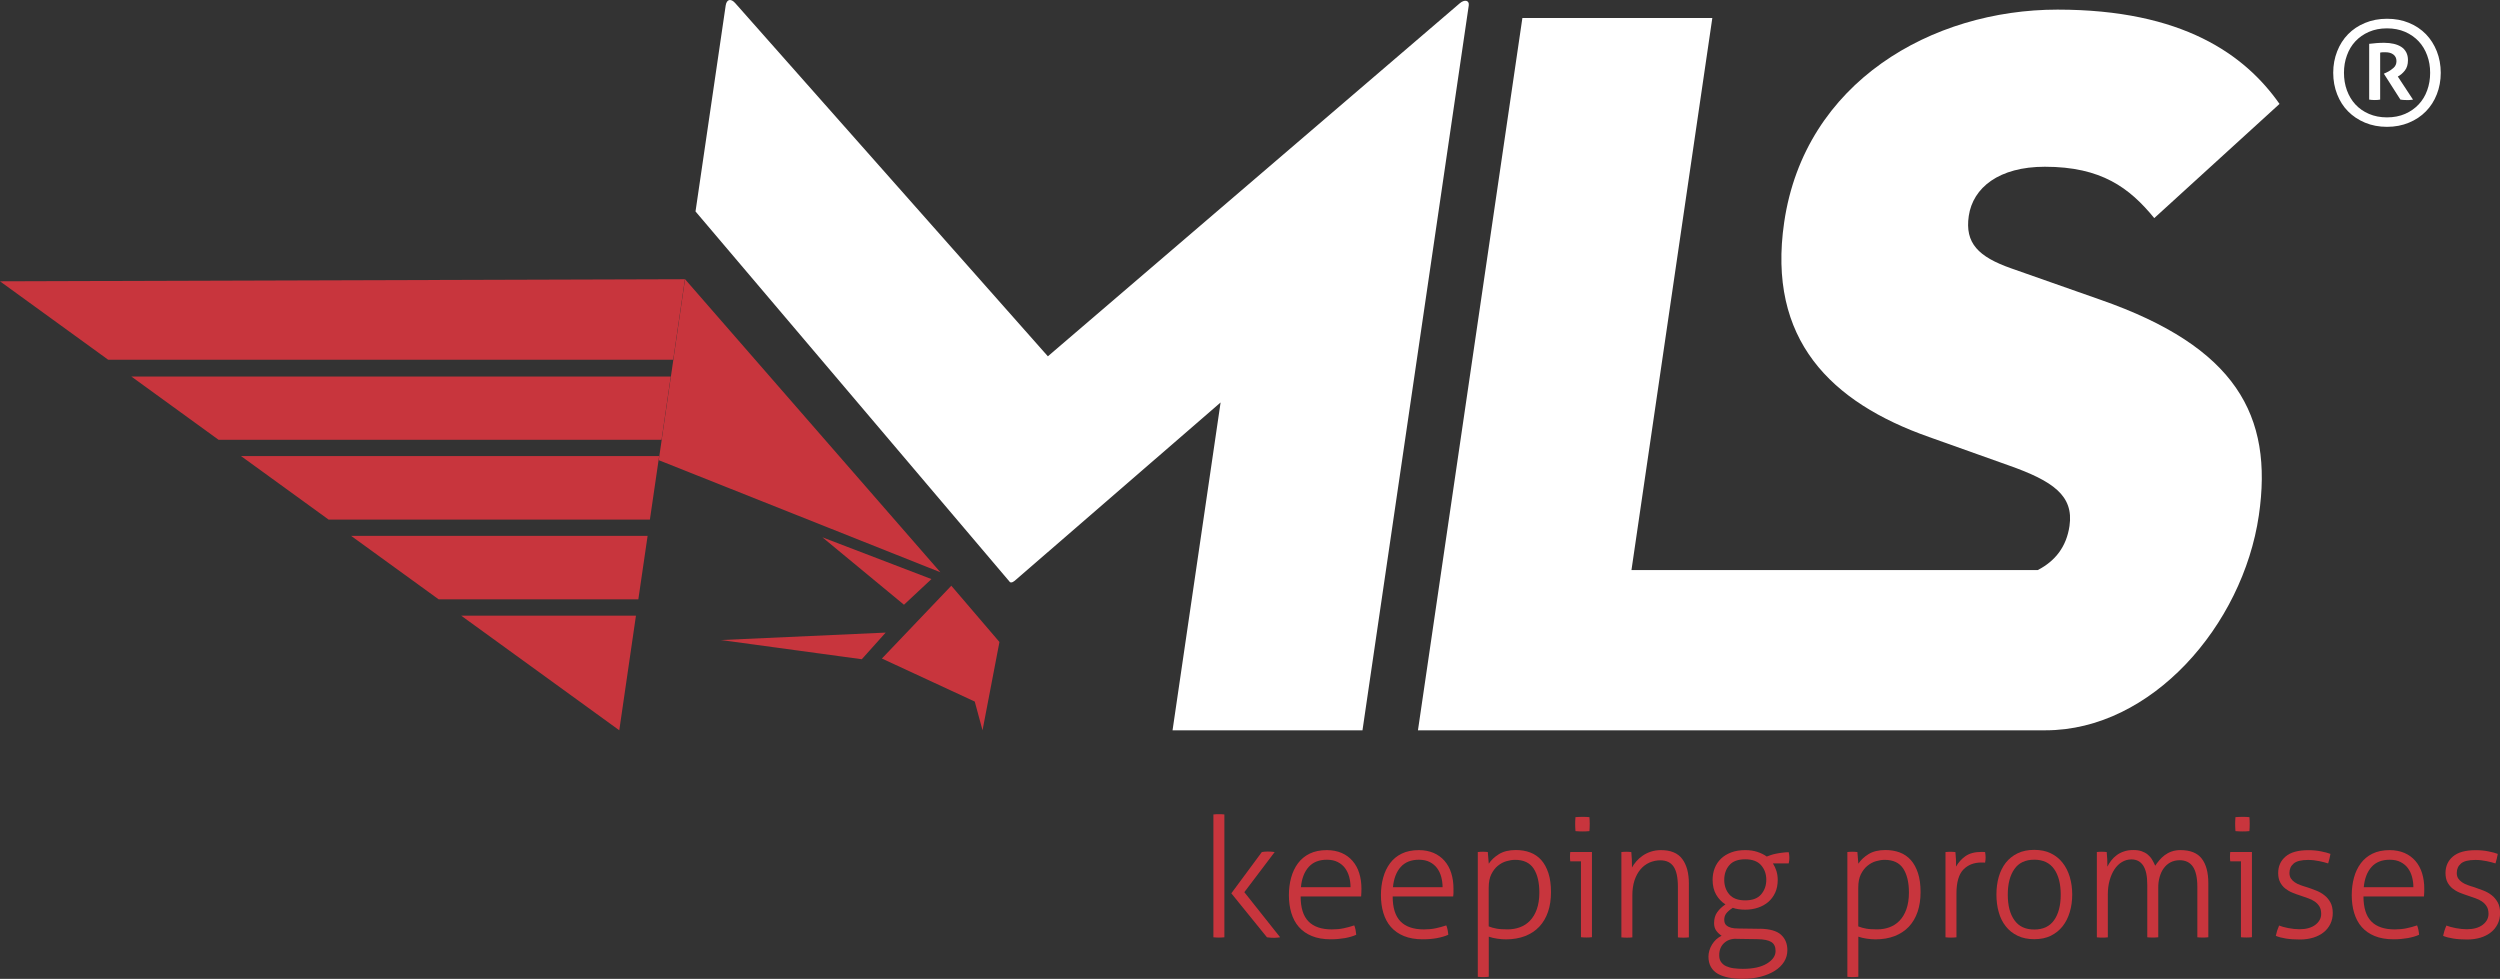 <svg width="189" height="74" viewBox="0 0 189 74" fill="none" xmlns="http://www.w3.org/2000/svg">
<rect x="0" y="0" width="189" height="74" fill="#333333" stroke="none"/>
<g clip-path="url(#clip0_6412_25373)">
<path d="M91.733 61.573C91.784 61.568 91.851 61.556 91.941 61.556C92.031 61.556 92.098 61.551 92.148 61.551C92.188 61.551 92.255 61.551 92.35 61.556C92.44 61.556 92.513 61.568 92.563 61.573V70.859C92.513 70.864 92.44 70.875 92.35 70.875C92.255 70.875 92.193 70.881 92.148 70.881C92.098 70.881 92.031 70.881 91.941 70.875C91.851 70.875 91.784 70.864 91.733 70.859V61.573ZM93.09 67.533L95.395 64.415C95.529 64.393 95.675 64.376 95.838 64.376C96.023 64.376 96.196 64.387 96.365 64.415L94.071 67.448L96.779 70.859C96.628 70.881 96.477 70.898 96.325 70.898C96.14 70.898 95.961 70.887 95.781 70.859L93.09 67.538V67.533Z" fill="#C8353D"/>
<path d="M98.327 67.758C98.327 68.62 98.523 69.25 98.916 69.655C99.308 70.06 99.903 70.263 100.693 70.263C101.013 70.263 101.31 70.235 101.579 70.178C101.854 70.122 102.117 70.049 102.381 69.959C102.42 70.055 102.454 70.167 102.482 70.302C102.504 70.437 102.521 70.561 102.532 70.668C102.291 70.78 102.005 70.859 101.675 70.921C101.349 70.977 100.991 71.011 100.604 71.011C100.049 71.011 99.572 70.927 99.174 70.763C98.776 70.6 98.451 70.37 98.193 70.077C97.935 69.784 97.75 69.43 97.626 69.025C97.503 68.614 97.441 68.169 97.441 67.68C97.441 67.19 97.498 66.768 97.61 66.352C97.722 65.941 97.896 65.575 98.125 65.266C98.355 64.956 98.653 64.709 99.011 64.534C99.37 64.36 99.802 64.269 100.306 64.269C100.727 64.269 101.097 64.343 101.428 64.483C101.753 64.624 102.028 64.827 102.252 65.085C102.476 65.344 102.645 65.648 102.757 66.008C102.869 66.368 102.925 66.757 102.925 67.179C102.925 67.252 102.925 67.353 102.919 67.472C102.919 67.59 102.908 67.691 102.902 67.775H98.322L98.327 67.758ZM102.101 67.066C102.101 66.808 102.067 66.549 102 66.295C101.932 66.042 101.826 65.823 101.686 65.631C101.546 65.44 101.361 65.288 101.131 65.17C100.906 65.052 100.632 64.996 100.312 64.996C99.723 64.996 99.269 65.175 98.938 65.541C98.613 65.901 98.411 66.414 98.35 67.072H102.101V67.066Z" fill="#C8353D"/>
<path d="M105.285 67.758C105.285 68.62 105.482 69.25 105.874 69.655C106.266 70.06 106.861 70.263 107.651 70.263C107.971 70.263 108.268 70.235 108.537 70.178C108.812 70.122 109.075 70.049 109.339 69.959C109.378 70.055 109.412 70.167 109.44 70.302C109.468 70.437 109.479 70.561 109.49 70.668C109.244 70.78 108.963 70.859 108.633 70.921C108.302 70.983 107.949 71.011 107.562 71.011C107.007 71.011 106.53 70.927 106.132 70.763C105.734 70.6 105.409 70.37 105.151 70.077C104.893 69.784 104.708 69.43 104.584 69.025C104.461 68.614 104.399 68.169 104.399 67.68C104.399 67.19 104.455 66.768 104.568 66.352C104.68 65.941 104.854 65.575 105.083 65.266C105.313 64.956 105.61 64.709 105.969 64.534C106.328 64.36 106.76 64.269 107.264 64.269C107.685 64.269 108.055 64.343 108.386 64.483C108.711 64.624 108.986 64.827 109.21 65.085C109.434 65.344 109.603 65.648 109.715 66.008C109.827 66.368 109.883 66.757 109.883 67.179C109.883 67.252 109.883 67.353 109.883 67.472C109.883 67.59 109.872 67.691 109.86 67.775H105.28L105.285 67.758ZM109.059 67.066C109.059 66.808 109.025 66.549 108.958 66.295C108.89 66.042 108.784 65.823 108.644 65.631C108.498 65.44 108.319 65.288 108.089 65.17C107.864 65.052 107.59 64.996 107.27 64.996C106.681 64.996 106.227 65.175 105.896 65.541C105.571 65.901 105.369 66.414 105.308 67.072H109.059V67.066Z" fill="#C8353D"/>
<path d="M111.716 64.414C111.766 64.408 111.828 64.397 111.906 64.397C111.979 64.397 112.047 64.391 112.097 64.391C112.148 64.391 112.209 64.391 112.288 64.397C112.361 64.397 112.428 64.408 112.478 64.414L112.551 65.297C112.725 65.027 112.983 64.785 113.314 64.577C113.645 64.369 114.076 64.262 114.603 64.262C114.996 64.262 115.36 64.324 115.685 64.447C116.011 64.571 116.291 64.763 116.521 65.021C116.751 65.28 116.93 65.612 117.059 66.006C117.188 66.4 117.255 66.878 117.255 67.436C117.255 67.993 117.182 68.488 117.031 68.932C116.88 69.377 116.661 69.748 116.369 70.058C116.078 70.367 115.725 70.598 115.299 70.767C114.872 70.93 114.39 71.015 113.846 71.015C113.645 71.015 113.426 70.998 113.19 70.964C112.955 70.93 112.742 70.879 112.551 70.812V73.845C112.501 73.851 112.428 73.862 112.338 73.862C112.243 73.862 112.181 73.868 112.136 73.868C112.086 73.868 112.019 73.868 111.929 73.862C111.839 73.862 111.772 73.851 111.721 73.845V64.425L111.716 64.414ZM112.546 70.035C112.736 70.109 112.938 70.171 113.146 70.204C113.353 70.244 113.628 70.26 113.97 70.26C114.312 70.26 114.609 70.21 114.9 70.103C115.192 69.996 115.45 69.833 115.669 69.602C115.887 69.377 116.061 69.084 116.184 68.736C116.308 68.387 116.375 67.965 116.375 67.481C116.375 66.704 116.229 66.102 115.943 65.663C115.652 65.224 115.186 65.004 114.542 65.004C114.34 65.004 114.121 65.038 113.886 65.106C113.65 65.173 113.437 65.291 113.235 65.455C113.033 65.618 112.876 65.832 112.742 66.096C112.613 66.361 112.546 66.698 112.546 67.103V70.035Z" fill="#C8353D"/>
<path d="M119.521 65.119H118.714C118.708 65.08 118.697 65.029 118.697 64.967C118.697 64.911 118.691 64.843 118.691 64.776C118.691 64.708 118.691 64.641 118.697 64.573C118.697 64.506 118.708 64.449 118.714 64.41H120.351V70.853C120.301 70.859 120.233 70.87 120.144 70.87C120.054 70.87 119.987 70.876 119.936 70.876C119.891 70.876 119.824 70.876 119.734 70.87C119.639 70.87 119.572 70.859 119.521 70.853V65.119ZM119.106 62.834C119.095 62.761 119.089 62.666 119.089 62.559C119.089 62.452 119.084 62.356 119.084 62.283C119.084 62.215 119.084 62.131 119.089 62.03C119.095 61.928 119.101 61.844 119.106 61.776C119.179 61.771 119.275 61.76 119.381 61.76C119.488 61.76 119.583 61.754 119.656 61.754C119.723 61.754 119.807 61.754 119.908 61.76C120.009 61.76 120.093 61.771 120.16 61.776C120.166 61.844 120.177 61.928 120.177 62.03C120.177 62.131 120.183 62.215 120.183 62.283C120.183 62.356 120.183 62.452 120.177 62.559C120.177 62.671 120.166 62.761 120.16 62.834C120.093 62.84 120.009 62.851 119.908 62.851C119.807 62.851 119.723 62.857 119.656 62.857C119.583 62.857 119.488 62.857 119.381 62.851C119.275 62.851 119.179 62.84 119.106 62.834Z" fill="#C8353D"/>
<path d="M122.565 64.416C122.633 64.41 122.7 64.399 122.762 64.399C122.823 64.399 122.885 64.393 122.947 64.393C123.014 64.393 123.076 64.393 123.137 64.399C123.193 64.399 123.261 64.41 123.328 64.416C123.345 64.568 123.356 64.759 123.367 64.984C123.373 65.209 123.378 65.412 123.378 65.581C123.463 65.429 123.569 65.277 123.704 65.119C123.838 64.962 123.995 64.821 124.175 64.697C124.354 64.573 124.561 64.466 124.797 64.388C125.032 64.309 125.29 64.269 125.565 64.269C126.305 64.269 126.838 64.489 127.174 64.934C127.511 65.378 127.679 65.997 127.679 66.796V70.865C127.628 70.87 127.561 70.882 127.471 70.882C127.382 70.882 127.314 70.887 127.264 70.887C127.219 70.887 127.152 70.887 127.062 70.882C126.967 70.882 126.899 70.87 126.849 70.865V67.049C126.849 66.335 126.737 65.823 126.518 65.508C126.3 65.192 125.963 65.04 125.52 65.04C125.229 65.04 124.948 65.102 124.69 65.215C124.432 65.333 124.208 65.502 124.018 65.727C123.827 65.952 123.681 66.228 123.569 66.554C123.463 66.881 123.406 67.258 123.406 67.68V70.865C123.356 70.87 123.289 70.882 123.199 70.882C123.109 70.882 123.042 70.887 122.992 70.887C122.947 70.887 122.885 70.887 122.79 70.882C122.7 70.882 122.627 70.87 122.577 70.865V64.421L122.565 64.416Z" fill="#C8353D"/>
<path d="M133.073 70.212C133.813 70.229 134.34 70.381 134.654 70.674C134.968 70.966 135.125 71.349 135.125 71.827C135.125 72.153 135.041 72.452 134.873 72.716C134.704 72.981 134.469 73.211 134.166 73.397C133.863 73.588 133.504 73.735 133.09 73.842C132.675 73.949 132.226 73.999 131.738 73.999C131.363 73.999 131.015 73.971 130.701 73.909C130.387 73.847 130.112 73.757 129.882 73.628C129.653 73.498 129.473 73.324 129.35 73.11C129.226 72.896 129.159 72.632 129.159 72.322C129.159 72.013 129.254 71.692 129.434 71.399C129.613 71.107 129.86 70.887 130.152 70.741C129.995 70.64 129.86 70.51 129.748 70.358C129.636 70.201 129.585 70.01 129.585 69.784C129.585 69.458 129.664 69.182 129.821 68.963C129.978 68.743 130.185 68.546 130.443 68.372C130.152 68.186 129.916 67.939 129.737 67.629C129.563 67.32 129.473 66.948 129.473 66.515C129.473 66.205 129.524 65.913 129.63 65.637C129.737 65.361 129.894 65.125 130.101 64.922C130.309 64.72 130.566 64.562 130.875 64.444C131.183 64.326 131.536 64.269 131.94 64.269C132.282 64.269 132.591 64.314 132.86 64.405C133.129 64.495 133.364 64.607 133.566 64.754C133.65 64.72 133.757 64.68 133.88 64.641C134.003 64.596 134.144 64.562 134.295 64.534C134.446 64.506 134.603 64.478 134.76 64.461C134.917 64.438 135.074 64.427 135.226 64.427C135.259 64.551 135.276 64.692 135.276 64.844C135.276 65.001 135.259 65.147 135.226 65.271H134.032C134.149 65.457 134.239 65.654 134.301 65.856C134.362 66.065 134.396 66.284 134.396 66.52C134.396 66.881 134.334 67.201 134.205 67.483C134.082 67.758 133.903 67.995 133.684 68.186C133.465 68.377 133.202 68.518 132.905 68.62C132.607 68.721 132.288 68.771 131.94 68.771C131.581 68.771 131.262 68.726 130.998 68.631C130.763 68.783 130.6 68.929 130.499 69.064C130.398 69.199 130.353 69.362 130.353 69.537C130.353 69.621 130.365 69.7 130.393 69.779C130.421 69.858 130.471 69.925 130.55 69.987C130.628 70.049 130.74 70.1 130.88 70.139C131.021 70.178 131.206 70.195 131.436 70.195L133.073 70.218V70.212ZM131.284 70.972C130.892 70.96 130.572 71.073 130.331 71.304C130.09 71.534 129.972 71.838 129.972 72.221C129.972 72.424 130.017 72.592 130.112 72.728C130.208 72.862 130.331 72.969 130.494 73.043C130.656 73.116 130.847 73.172 131.065 73.2C131.284 73.228 131.514 73.245 131.755 73.245C132.534 73.245 133.146 73.11 133.577 72.846C134.015 72.581 134.233 72.26 134.233 71.895C134.233 71.574 134.127 71.349 133.908 71.214C133.689 71.079 133.336 71.005 132.837 71L131.279 70.977L131.284 70.972ZM130.353 66.515C130.353 66.954 130.482 67.32 130.735 67.618C130.993 67.916 131.391 68.068 131.935 68.068C132.478 68.068 132.882 67.922 133.14 67.618C133.398 67.314 133.532 66.948 133.532 66.515C133.532 66.082 133.404 65.71 133.14 65.412C132.882 65.114 132.478 64.962 131.935 64.962C131.391 64.962 130.987 65.114 130.735 65.412C130.477 65.71 130.353 66.082 130.353 66.515Z" fill="#C8353D"/>
<path d="M139.655 64.414C139.706 64.408 139.767 64.397 139.846 64.397C139.919 64.397 139.986 64.391 140.037 64.391C140.087 64.391 140.149 64.391 140.227 64.397C140.3 64.397 140.367 64.408 140.418 64.414L140.491 65.297C140.665 65.027 140.922 64.785 141.253 64.577C141.584 64.369 142.016 64.262 142.543 64.262C142.935 64.262 143.3 64.324 143.625 64.447C143.95 64.571 144.23 64.763 144.46 65.021C144.69 65.28 144.87 65.612 144.999 66.006C145.128 66.4 145.195 66.878 145.195 67.436C145.195 67.993 145.122 68.488 144.971 68.932C144.819 69.377 144.6 69.748 144.309 70.058C144.017 70.367 143.664 70.598 143.238 70.767C142.812 70.93 142.33 71.015 141.786 71.015C141.584 71.015 141.365 70.998 141.13 70.964C140.894 70.93 140.681 70.879 140.491 70.812V73.845C140.44 73.851 140.367 73.862 140.278 73.862C140.182 73.862 140.121 73.868 140.076 73.868C140.025 73.868 139.958 73.868 139.868 73.862C139.779 73.862 139.711 73.851 139.661 73.845V64.425L139.655 64.414ZM140.485 70.035C140.676 70.109 140.878 70.171 141.085 70.204C141.292 70.244 141.567 70.26 141.909 70.26C142.251 70.26 142.548 70.21 142.84 70.103C143.131 69.996 143.389 69.833 143.608 69.602C143.827 69.377 144.001 69.084 144.124 68.736C144.247 68.387 144.315 67.965 144.315 67.481C144.315 66.704 144.169 66.102 143.883 65.663C143.591 65.224 143.126 65.004 142.481 65.004C142.279 65.004 142.061 65.038 141.825 65.106C141.59 65.173 141.377 65.291 141.175 65.455C140.973 65.618 140.816 65.832 140.681 66.096C140.552 66.361 140.485 66.698 140.485 67.103V70.035Z" fill="#C8353D"/>
<path d="M147.067 64.417C147.135 64.411 147.202 64.4 147.264 64.4C147.325 64.4 147.387 64.394 147.449 64.394C147.516 64.394 147.578 64.394 147.639 64.4C147.695 64.4 147.763 64.411 147.83 64.417C147.847 64.569 147.858 64.749 147.869 64.952C147.875 65.16 147.88 65.346 147.88 65.514C148.049 65.205 148.284 64.94 148.587 64.727C148.89 64.513 149.288 64.406 149.781 64.406H149.916C149.961 64.406 150.011 64.406 150.073 64.417C150.095 64.558 150.112 64.693 150.112 64.822C150.112 64.957 150.101 65.087 150.073 65.216C150.005 65.21 149.955 65.205 149.916 65.205H149.798C149.226 65.205 148.772 65.385 148.424 65.745C148.082 66.105 147.908 66.707 147.908 67.552V70.86C147.858 70.866 147.791 70.877 147.701 70.877C147.611 70.877 147.544 70.883 147.494 70.883C147.449 70.883 147.387 70.883 147.292 70.877C147.202 70.877 147.129 70.866 147.079 70.86V64.417H147.067Z" fill="#C8353D"/>
<path d="M153.789 71.003C153.313 71.003 152.892 70.918 152.533 70.744C152.174 70.57 151.872 70.333 151.636 70.029C151.395 69.725 151.216 69.371 151.103 68.954C150.986 68.544 150.93 68.099 150.93 67.626C150.93 67.154 150.986 66.715 151.103 66.298C151.221 65.888 151.401 65.527 151.636 65.224C151.877 64.92 152.174 64.683 152.533 64.509C152.892 64.334 153.313 64.25 153.789 64.25C154.266 64.25 154.686 64.334 155.039 64.509C155.398 64.683 155.695 64.92 155.931 65.224C156.172 65.527 156.351 65.882 156.475 66.298C156.598 66.709 156.66 67.154 156.66 67.626C156.66 68.099 156.598 68.538 156.475 68.954C156.351 69.365 156.172 69.725 155.931 70.029C155.69 70.333 155.393 70.57 155.039 70.744C154.686 70.918 154.266 71.003 153.789 71.003ZM153.789 70.271C154.462 70.271 154.961 70.035 155.292 69.562C155.623 69.09 155.791 68.448 155.791 67.632C155.791 66.816 155.623 66.169 155.292 65.702C154.961 65.229 154.456 64.993 153.789 64.993C153.122 64.993 152.617 65.229 152.287 65.702C151.956 66.175 151.788 66.816 151.788 67.632C151.788 68.448 151.95 69.095 152.287 69.562C152.617 70.035 153.116 70.271 153.789 70.271Z" fill="#C8353D"/>
<path d="M158.505 64.414C158.572 64.408 158.639 64.397 158.701 64.397C158.763 64.397 158.824 64.391 158.886 64.391C158.953 64.391 159.015 64.391 159.077 64.397C159.133 64.397 159.2 64.408 159.267 64.414C159.284 64.566 159.295 64.746 159.307 64.954C159.312 65.168 159.318 65.353 159.318 65.522C159.391 65.365 159.492 65.207 159.609 65.055C159.727 64.903 159.867 64.768 160.024 64.65C160.181 64.532 160.366 64.436 160.574 64.369C160.781 64.296 161.011 64.262 161.275 64.262C161.516 64.262 161.729 64.29 161.903 64.352C162.076 64.414 162.233 64.492 162.362 64.599C162.491 64.706 162.603 64.83 162.688 64.971C162.777 65.112 162.856 65.275 162.934 65.449C163.024 65.314 163.131 65.173 163.248 65.033C163.366 64.892 163.501 64.763 163.652 64.65C163.803 64.537 163.977 64.442 164.173 64.374C164.37 64.307 164.588 64.267 164.835 64.267C165.581 64.267 166.119 64.481 166.45 64.909C166.781 65.337 166.949 65.956 166.949 66.755V70.857C166.898 70.863 166.831 70.874 166.741 70.874C166.652 70.874 166.584 70.879 166.534 70.879C166.489 70.879 166.422 70.879 166.332 70.874C166.237 70.874 166.169 70.863 166.119 70.857V67.042C166.119 66.361 166.007 65.854 165.788 65.528C165.564 65.201 165.233 65.033 164.79 65.033C164.521 65.033 164.285 65.089 164.084 65.196C163.882 65.303 163.714 65.455 163.579 65.64C163.444 65.826 163.344 66.04 163.271 66.293C163.198 66.546 163.164 66.805 163.164 67.081V70.857C163.114 70.863 163.046 70.874 162.957 70.874C162.867 70.874 162.8 70.879 162.749 70.879C162.704 70.879 162.643 70.879 162.547 70.874C162.452 70.874 162.385 70.863 162.334 70.857V66.878C162.334 66.231 162.233 65.753 162.026 65.438C161.819 65.128 161.527 64.971 161.14 64.971C160.882 64.971 160.641 65.038 160.422 65.168C160.204 65.297 160.013 65.483 159.856 65.719C159.699 65.956 159.576 66.237 159.486 66.558C159.396 66.878 159.352 67.239 159.352 67.627V70.863C159.301 70.868 159.234 70.879 159.144 70.879C159.054 70.879 158.987 70.885 158.937 70.885C158.892 70.885 158.83 70.885 158.735 70.879C158.645 70.879 158.572 70.868 158.522 70.863V64.419L158.505 64.414Z" fill="#C8353D"/>
<path d="M169.416 65.119H168.608C168.603 65.08 168.592 65.029 168.592 64.967C168.592 64.911 168.586 64.843 168.586 64.776C168.586 64.708 168.586 64.641 168.592 64.573C168.592 64.506 168.603 64.449 168.608 64.41H170.246V70.853C170.195 70.859 170.128 70.87 170.038 70.87C169.948 70.87 169.881 70.876 169.831 70.876C169.786 70.876 169.719 70.876 169.629 70.87C169.533 70.87 169.466 70.859 169.416 70.853V65.119ZM169.001 62.834C168.99 62.761 168.984 62.666 168.984 62.559C168.984 62.452 168.978 62.356 168.978 62.283C168.978 62.215 168.978 62.131 168.984 62.03C168.99 61.928 168.995 61.844 169.001 61.776C169.074 61.771 169.169 61.76 169.276 61.76C169.382 61.76 169.477 61.754 169.55 61.754C169.618 61.754 169.702 61.754 169.803 61.76C169.904 61.76 169.988 61.771 170.055 61.776C170.061 61.844 170.072 61.928 170.072 62.03C170.072 62.131 170.077 62.215 170.077 62.283C170.077 62.356 170.077 62.452 170.072 62.559C170.072 62.671 170.061 62.761 170.055 62.834C169.988 62.84 169.904 62.851 169.803 62.851C169.702 62.851 169.618 62.857 169.55 62.857C169.477 62.857 169.382 62.857 169.276 62.851C169.169 62.851 169.074 62.84 169.001 62.834Z" fill="#C8353D"/>
<path d="M172.286 69.968C172.471 70.041 172.707 70.109 173.004 70.165C173.296 70.222 173.576 70.25 173.845 70.25C174.35 70.25 174.748 70.137 175.039 69.918C175.331 69.693 175.482 69.417 175.482 69.091C175.482 68.865 175.437 68.674 175.348 68.528C175.258 68.381 175.14 68.258 174.994 68.156C174.849 68.055 174.68 67.971 174.495 67.909C174.31 67.847 174.12 67.779 173.929 67.712C173.722 67.644 173.509 67.571 173.307 67.487C173.099 67.402 172.92 67.295 172.757 67.166C172.6 67.037 172.471 66.879 172.376 66.693C172.281 66.507 172.23 66.277 172.23 66.001C172.23 65.489 172.415 65.073 172.791 64.752C173.167 64.431 173.738 64.273 174.523 64.273C174.849 64.273 175.168 64.302 175.471 64.364C175.779 64.425 176.015 64.487 176.183 64.555C176.138 64.797 176.082 65.039 176.009 65.275C175.835 65.219 175.611 65.157 175.336 65.101C175.062 65.044 174.781 65.011 174.49 65.011C173.98 65.011 173.615 65.101 173.402 65.281C173.189 65.461 173.082 65.697 173.082 65.995C173.082 66.153 173.116 66.294 173.189 66.406C173.262 66.519 173.357 66.614 173.481 66.699C173.604 66.783 173.738 66.851 173.895 66.907C174.052 66.963 174.215 67.02 174.394 67.07C174.619 67.143 174.849 67.228 175.078 67.318C175.308 67.408 175.521 67.52 175.706 67.667C175.897 67.807 176.048 67.993 176.172 68.207C176.295 68.426 176.357 68.702 176.357 69.029C176.357 69.332 176.295 69.608 176.172 69.856C176.048 70.103 175.88 70.317 175.662 70.486C175.443 70.66 175.185 70.79 174.882 70.886C174.579 70.976 174.249 71.026 173.89 71.026C173.486 71.026 173.127 71.004 172.813 70.953C172.499 70.903 172.247 70.835 172.051 70.751C172.101 70.497 172.18 70.244 172.292 69.991L172.286 69.968Z" fill="#C8353D"/>
<path d="M178.678 67.758C178.678 68.62 178.874 69.25 179.267 69.655C179.659 70.06 180.253 70.263 181.044 70.263C181.364 70.263 181.661 70.235 181.93 70.178C182.205 70.122 182.468 70.049 182.732 69.959C182.771 70.055 182.804 70.167 182.833 70.302C182.861 70.437 182.872 70.561 182.883 70.668C182.642 70.78 182.356 70.859 182.025 70.921C181.7 70.977 181.341 71.011 180.954 71.011C180.399 71.011 179.923 70.927 179.524 70.763C179.126 70.6 178.801 70.37 178.543 70.077C178.285 69.784 178.1 69.43 177.977 69.025C177.854 68.62 177.792 68.169 177.792 67.68C177.792 67.19 177.848 66.768 177.96 66.352C178.072 65.935 178.246 65.575 178.476 65.266C178.706 64.956 179.003 64.709 179.362 64.534C179.721 64.36 180.152 64.269 180.657 64.269C181.078 64.269 181.448 64.343 181.778 64.483C182.104 64.624 182.378 64.827 182.603 65.085C182.827 65.344 182.995 65.648 183.107 66.008C183.219 66.368 183.275 66.757 183.275 67.179C183.275 67.252 183.275 67.353 183.27 67.472C183.27 67.59 183.259 67.691 183.253 67.775H178.672L178.678 67.758ZM182.451 67.066C182.451 66.808 182.418 66.549 182.35 66.295C182.283 66.042 182.177 65.823 182.036 65.631C181.896 65.44 181.711 65.288 181.481 65.17C181.257 65.052 180.982 64.996 180.663 64.996C180.074 64.996 179.62 65.175 179.289 65.541C178.964 65.901 178.762 66.414 178.7 67.072H182.451V67.066Z" fill="#C8353D"/>
<path d="M184.936 69.968C185.121 70.041 185.356 70.109 185.653 70.165C185.945 70.222 186.225 70.25 186.494 70.25C186.999 70.25 187.397 70.137 187.689 69.918C187.98 69.693 188.132 69.417 188.132 69.091C188.132 68.865 188.087 68.674 187.997 68.528C187.907 68.381 187.79 68.258 187.644 68.156C187.498 68.055 187.33 67.971 187.145 67.909C186.96 67.847 186.769 67.779 186.578 67.712C186.371 67.644 186.158 67.571 185.956 67.487C185.749 67.402 185.569 67.295 185.407 67.166C185.25 67.037 185.121 66.879 185.025 66.693C184.93 66.507 184.88 66.277 184.88 66.001C184.88 65.489 185.065 65.073 185.44 64.752C185.816 64.431 186.388 64.273 187.173 64.273C187.498 64.273 187.818 64.302 188.12 64.364C188.429 64.425 188.664 64.487 188.832 64.555C188.788 64.797 188.731 65.039 188.659 65.275C188.485 65.219 188.261 65.157 187.986 65.101C187.711 65.044 187.431 65.011 187.139 65.011C186.629 65.011 186.264 65.101 186.051 65.281C185.838 65.461 185.732 65.697 185.732 65.995C185.732 66.153 185.765 66.294 185.838 66.406C185.911 66.519 186.007 66.614 186.13 66.699C186.253 66.783 186.388 66.851 186.545 66.907C186.702 66.963 186.864 67.02 187.044 67.07C187.268 67.143 187.498 67.228 187.728 67.318C187.958 67.408 188.171 67.52 188.356 67.667C188.546 67.807 188.698 67.993 188.821 68.207C188.945 68.426 189.006 68.702 189.006 69.029C189.006 69.332 188.945 69.608 188.821 69.856C188.698 70.103 188.53 70.317 188.311 70.486C188.092 70.66 187.834 70.79 187.532 70.886C187.229 70.976 186.898 71.026 186.539 71.026C186.136 71.026 185.777 71.004 185.463 70.953C185.149 70.903 184.896 70.835 184.7 70.751C184.751 70.497 184.829 70.244 184.941 69.991L184.936 69.968Z" fill="#C8353D"/>
<path d="M50.893 27.198L51.779 21.109L0 21.267L8.18 27.198H50.893Z" fill="#C8353D"/>
<path d="M50.013 33.248L50.708 28.465H9.93L16.523 33.248H50.013Z" fill="#C8353D"/>
<path d="M49.132 39.281L49.833 34.48H18.222L24.843 39.281H49.132Z" fill="#C8353D"/>
<path d="M48.258 45.312L48.959 40.512H26.543L33.165 45.312H48.258Z" fill="#C8353D"/>
<path d="M34.863 46.543L46.817 55.209L48.078 46.543H34.863Z" fill="#C8353D"/>
<path d="M71.094 43.264L49.8 34.789L51.79 21.109L71.094 43.264Z" fill="#C8353D"/>
<path d="M66.957 47.824L54.504 48.387L65.151 49.839L66.957 47.824Z" fill="#C8353D"/>
<path d="M70.416 43.778L62.174 40.621L68.341 45.719L70.416 43.778Z" fill="#C8353D"/>
<path d="M75.558 48.535L71.919 44.281L66.671 49.785L73.691 53.037L74.279 55.21L75.558 48.535Z" fill="#C8353D"/>
<path d="M158.797 22.662L152.046 20.287C149.568 19.415 148.536 18.385 148.839 16.326C149.153 14.187 151.121 12.606 154.592 12.606C158.853 12.606 160.989 14.193 162.862 16.489L172.332 7.856C169.719 4.137 165.015 0.727 155.545 0.727C146.075 0.727 136.437 6.191 134.884 16.804C133.583 25.673 138.41 30.422 145.839 33.039L151.839 35.177C155.214 36.365 156.79 37.473 156.453 39.769C156.223 41.322 155.393 42.403 154.059 43.095H123.339L129.451 1.362H115.092L107.197 55.211H154.648C162.66 55.211 169.551 47.271 170.767 38.976C171.883 31.373 169.007 26.224 158.797 22.662Z" fill="white"/>
<path d="M180.456 9.589C179.85 9.589 179.295 9.482 178.796 9.274C178.297 9.066 177.871 8.779 177.512 8.418C177.153 8.058 176.884 7.625 176.688 7.13C176.492 6.629 176.391 6.089 176.391 5.503C176.391 4.918 176.492 4.384 176.688 3.883C176.884 3.382 177.159 2.949 177.512 2.588C177.865 2.228 178.291 1.941 178.796 1.733C179.295 1.525 179.85 1.418 180.456 1.418C181.061 1.418 181.616 1.519 182.115 1.727C182.614 1.93 183.04 2.217 183.399 2.583C183.752 2.949 184.027 3.382 184.223 3.877C184.42 4.378 184.52 4.918 184.52 5.503C184.52 6.089 184.42 6.635 184.223 7.13C184.027 7.631 183.752 8.058 183.399 8.418C183.046 8.779 182.62 9.066 182.115 9.274C181.616 9.482 181.061 9.589 180.456 9.589ZM180.456 8.874C180.966 8.874 181.426 8.784 181.824 8.61C182.227 8.435 182.569 8.193 182.85 7.895C183.13 7.597 183.349 7.242 183.494 6.832C183.646 6.421 183.719 5.976 183.719 5.503C183.719 5.031 183.646 4.597 183.494 4.187C183.343 3.776 183.13 3.421 182.85 3.123C182.569 2.825 182.227 2.583 181.824 2.408C181.42 2.234 180.966 2.144 180.456 2.144C179.945 2.144 179.497 2.234 179.093 2.408C178.689 2.583 178.347 2.825 178.067 3.123C177.787 3.421 177.574 3.781 177.428 4.187C177.277 4.597 177.204 5.036 177.204 5.503C177.204 5.971 177.277 6.421 177.428 6.832C177.579 7.242 177.792 7.597 178.067 7.895C178.342 8.193 178.684 8.435 179.093 8.61C179.497 8.784 179.951 8.874 180.456 8.874ZM179.11 3.314C179.301 3.292 179.486 3.275 179.665 3.258C179.844 3.241 180.041 3.236 180.248 3.236C180.512 3.236 180.753 3.264 180.971 3.314C181.19 3.365 181.381 3.444 181.538 3.545C181.695 3.646 181.818 3.781 181.908 3.95C181.997 4.119 182.042 4.316 182.042 4.541C182.042 4.873 181.964 5.138 181.801 5.34C181.639 5.543 181.465 5.689 181.274 5.785L182.424 7.535C182.323 7.552 182.227 7.557 182.143 7.563C182.059 7.563 181.975 7.563 181.897 7.563C181.745 7.563 181.599 7.552 181.47 7.529L180.22 5.571L180.439 5.47C180.613 5.391 180.781 5.278 180.938 5.143C181.095 5.008 181.173 4.834 181.173 4.62C181.173 4.406 181.095 4.243 180.943 4.125C180.792 4.007 180.59 3.95 180.343 3.95C180.287 3.95 180.226 3.95 180.158 3.95C180.091 3.95 180.018 3.962 179.94 3.978V7.529C179.833 7.552 179.693 7.563 179.536 7.563C179.379 7.563 179.239 7.552 179.11 7.529V3.314Z" fill="white"/>
<path d="M110.354 0.252L79.219 26.937L55.597 0.252C55.261 -0.142 54.936 -0.063 54.863 0.41L52.581 15.986L76.359 44.016C76.483 44.067 76.601 44.011 76.825 43.808L92.277 30.426L88.644 55.215H103.003L111.038 0.41C111.094 0.016 110.712 -0.063 110.354 0.252Z" fill="white"/>
</g>
<defs>
<clipPath id="clip0_6412_25373">
<rect width="189" height="74" fill="white"/>
</clipPath>
</defs>
</svg>
